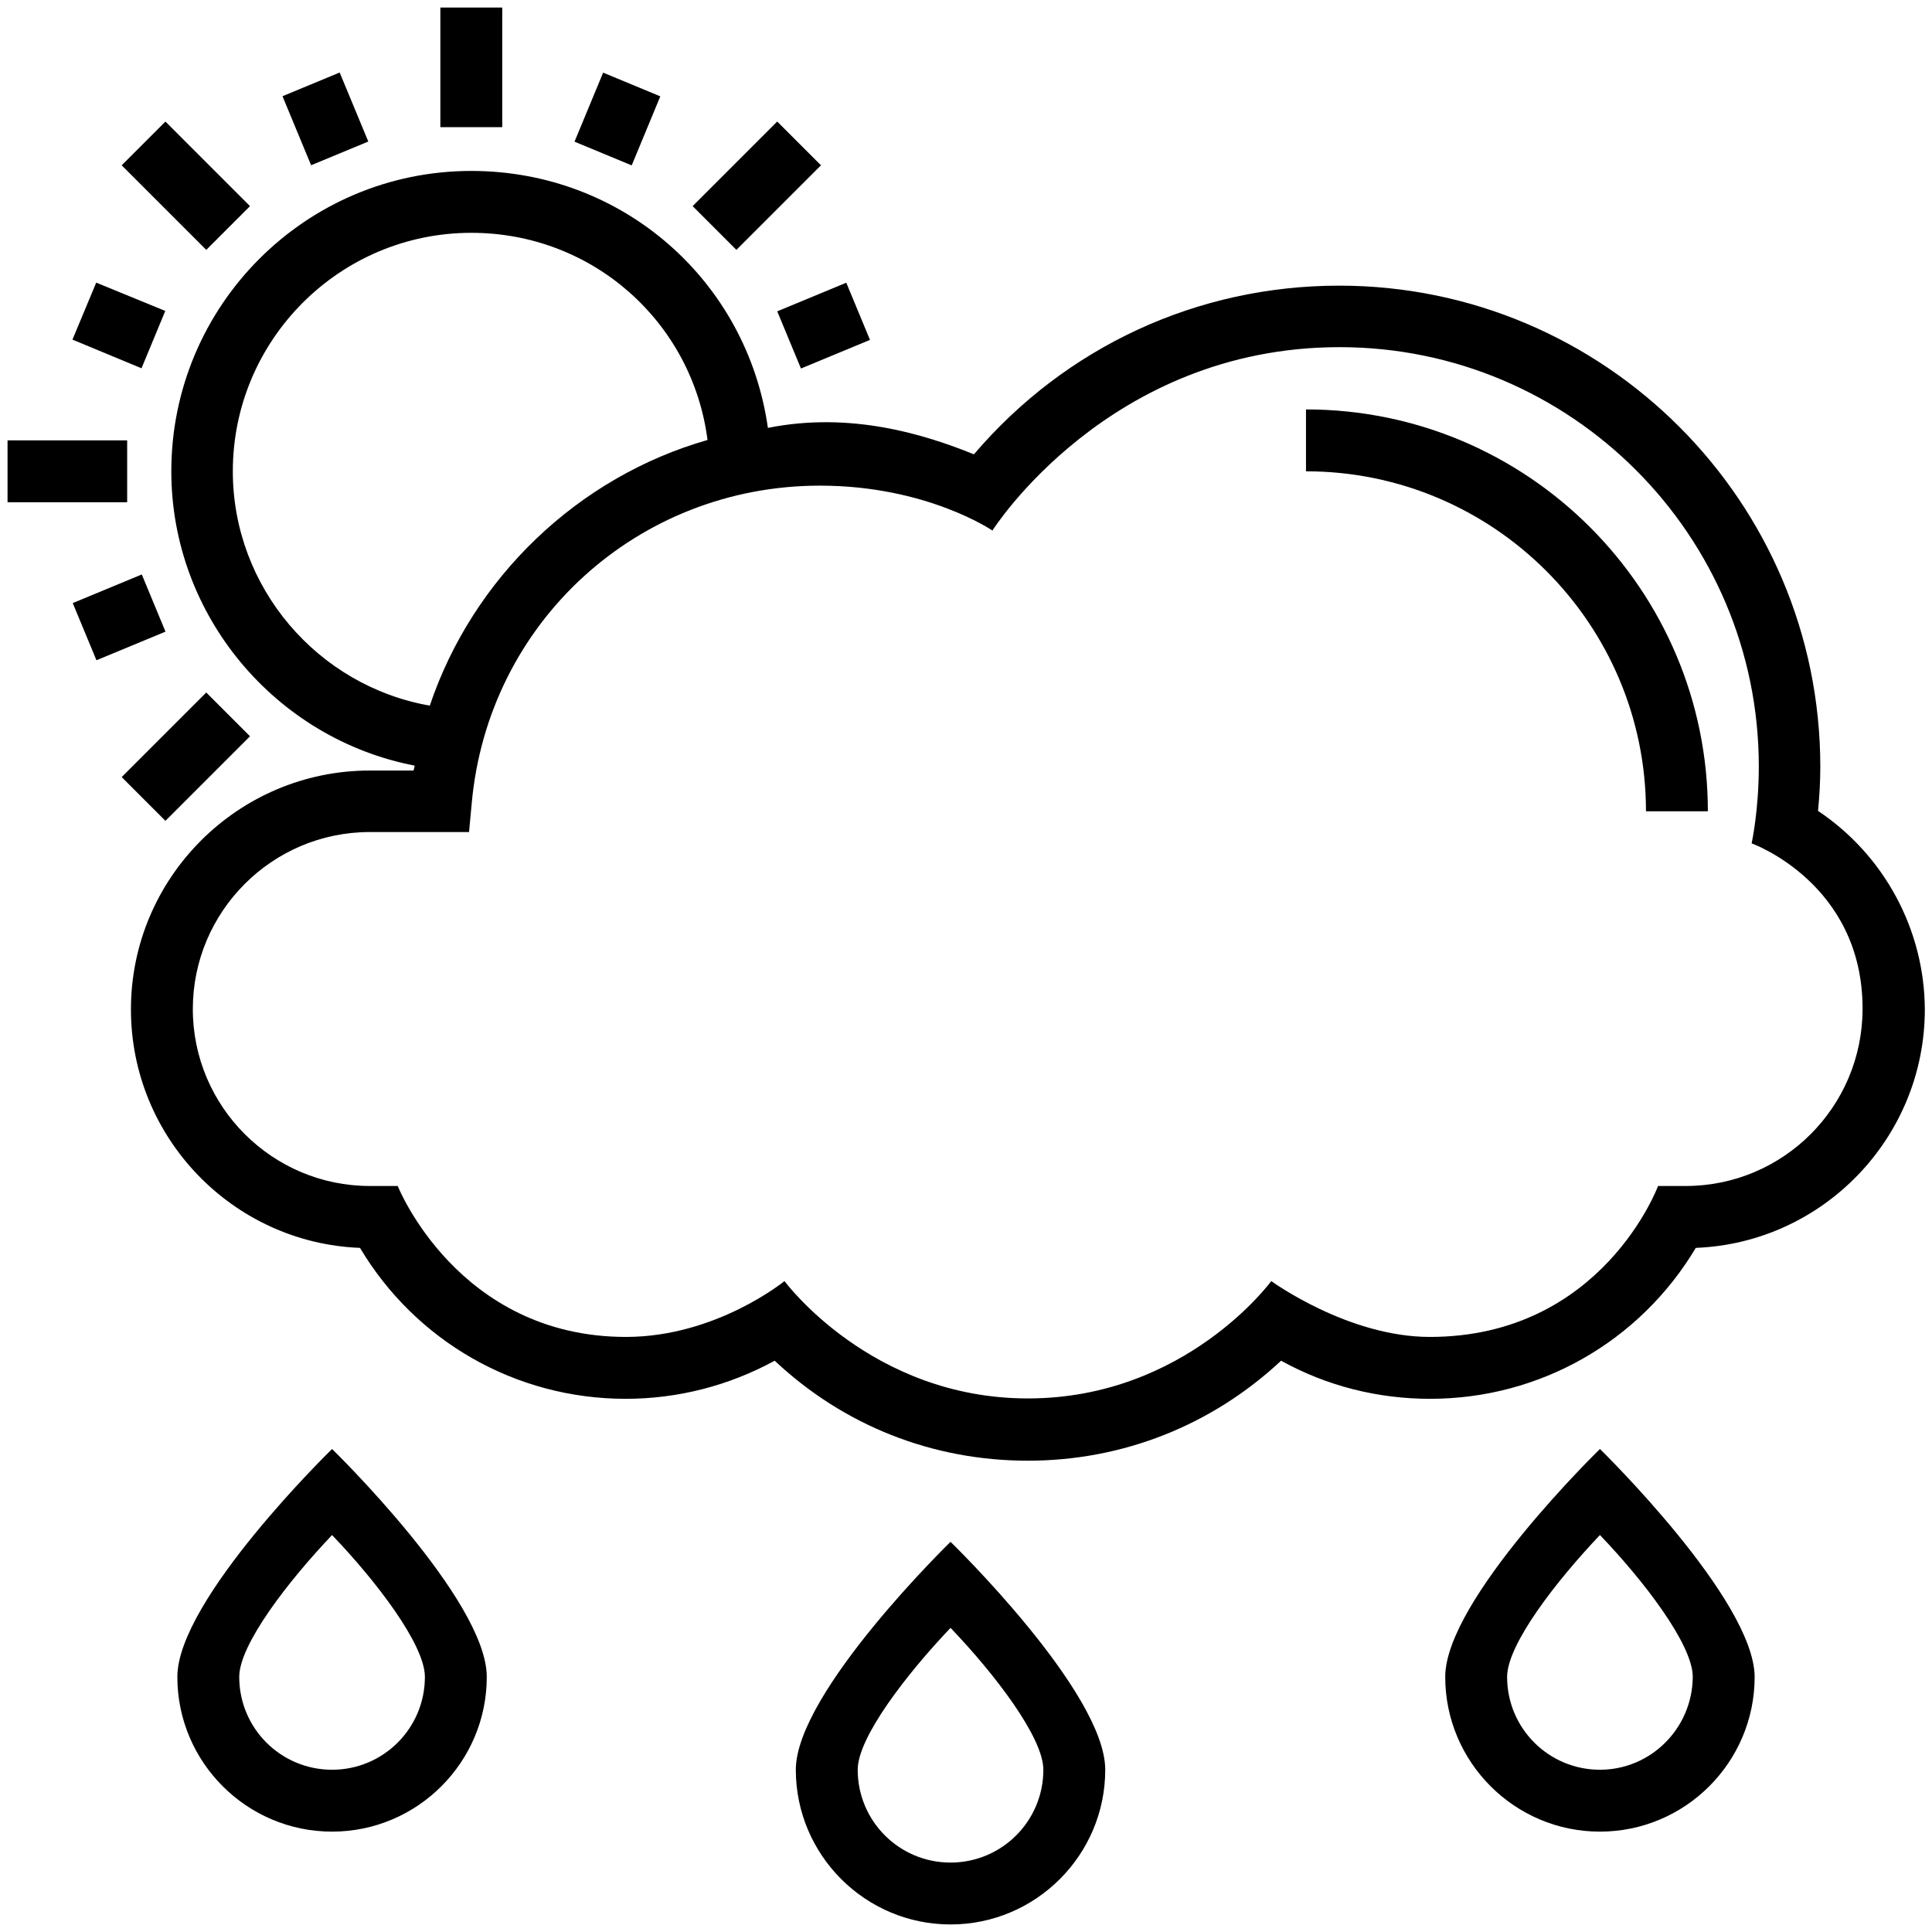 <svg id="Layer_1" height="512" viewBox="0 0 512 512" width="512" xmlns="http://www.w3.org/2000/svg"><g><path d="m481.8 214.9c.4-4.2.6-8 .6-11.7 0-70.3-57.2-127.5-127.5-127.5-37.6 0-72.5 16.2-96.8 44.7-13.1-5.3-32.7-11.4-54.6-7-5.5-38.9-38.4-68.1-78.6-68.1-43.9 0-79.5 35.7-79.5 79.6 0 38.3 27.7 70.9 64.5 78-.1.4-.2.9-.3 1.3h-11.6c-34.9 0-63.3 28.4-63.3 63.3 0 34 27 61.9 60.7 63.2 14.8 24.8 41.3 40 70.4 40 13.9 0 27.4-3.5 39.5-10.1 18.3 17.2 41.8 26.5 67.1 26.5 25.2 0 48.8-9.4 67.1-26.5 12.1 6.7 25.6 10.1 39.5 10.1 29.1 0 55.6-15.2 70.4-40 33.7-1.3 60.7-29.2 60.7-63.2-.1-21.2-10.8-40.9-28.3-52.6zm-420.1-90c0-34.8 28.3-63.2 63.2-63.2 32.2 0 58.6 23.7 62.6 54.9-34.3 9.8-62.2 36.5-73.6 70.4-29.7-5.2-52.2-31.3-52.2-62.1zm385 189.4h-7.3s-14.8 40-60.5 40c-21.7 0-42-14.8-42-14.8s-22.7 31.1-64.5 31.1c-41.6 0-64.5-31.1-64.5-31.1s-18.1 14.8-42 14.8c-44.6 0-60.5-40-60.5-40h-7.4c-25.8 0-46.9-21-46.9-46.9 0-25.8 21-46.9 46.9-46.9h26.3l.7-7.5c4.3-48.1 44-84.3 92.3-84.3 28.3 0 45.7 11.9 45.7 11.9s30.7-48.6 92-48.6 111.1 49.8 111.1 111.1c0 11.8-1.9 20.4-1.9 20.4s29.4 10.5 29.4 43.8c0 26-21 47-46.9 47z"/><path d="m346.1 108.5v16.4c49.7 0 90.1 40.4 90.1 90.1h16.4c0-58.7-47.7-106.5-106.5-106.5z"/><path d="m116.7 2h16.4v31.7h-16.4z"/><path d="m76.3 23.3h19.8v16.4h-19.8z" transform="matrix(.383 .924 -.924 .383 82.324 -60.21)"/><path d="m33.4 41h31.7v16.4h-31.7z" transform="matrix(.707 .707 -.707 .707 49.218 -20.387)"/><path d="m43.8 82.4-18.3-7.5-6.3 15.1 18.3 7.6z"/><path d="m155.4 21.6h16.4v19.8h-16.4z" transform="matrix(.924 .383 -.383 .924 24.52 -60.226)"/><path d="m2 116.7h31.7v16.4h-31.7z"/><path d="m21.6 155.4h19.8v16.4h-19.8z" transform="matrix(.924 -.383 .383 .924 -60.198 24.505)"/><path d="m208.4 78h19.8v16.4h-19.8z" transform="matrix(-.924 .383 -.383 -.924 452.99 82.329)"/><path d="m192.4 33.4h16.4v31.7h-16.4z" transform="matrix(.707 .707 -.707 .707 93.557 -127.433)"/><path d="m41 184.7h16.4v31.7h-16.4z" transform="matrix(.707 .707 -.707 .707 156.256 23.952)"/><path d="m251.9 408.6s-41 39.9-41 60.4c0 22.6 18.4 41 41 41s41-18.4 41-41c0-20.6-41-60.4-41-60.4zm0 85c-13.6 0-24.6-11-24.6-24.6 0-8.6 13-25.4 24.6-37.6 11.6 12.1 24.6 29 24.6 37.6 0 13.6-11 24.6-24.6 24.6z"/><path d="m424 384s-41 39.9-41 60.4c0 22.6 18.4 41 41 41s41-18.4 41-41c-.1-20.5-41-60.4-41-60.4zm0 85c-13.6 0-24.6-11-24.6-24.6 0-8.6 13-25.4 24.6-37.6 11.6 12.1 24.6 29 24.6 37.6-.1 13.6-11.1 24.6-24.6 24.6z"/><path d="m88 384s-41 39.9-41 60.4c0 22.6 18.4 41 41 41s41-18.4 41-41c0-20.5-41-60.4-41-60.4zm0 85c-13.6 0-24.6-11-24.6-24.6 0-8.6 13-25.4 24.6-37.6 11.6 12.1 24.6 29 24.6 37.6 0 13.6-11 24.6-24.6 24.6z"/></g></svg>
